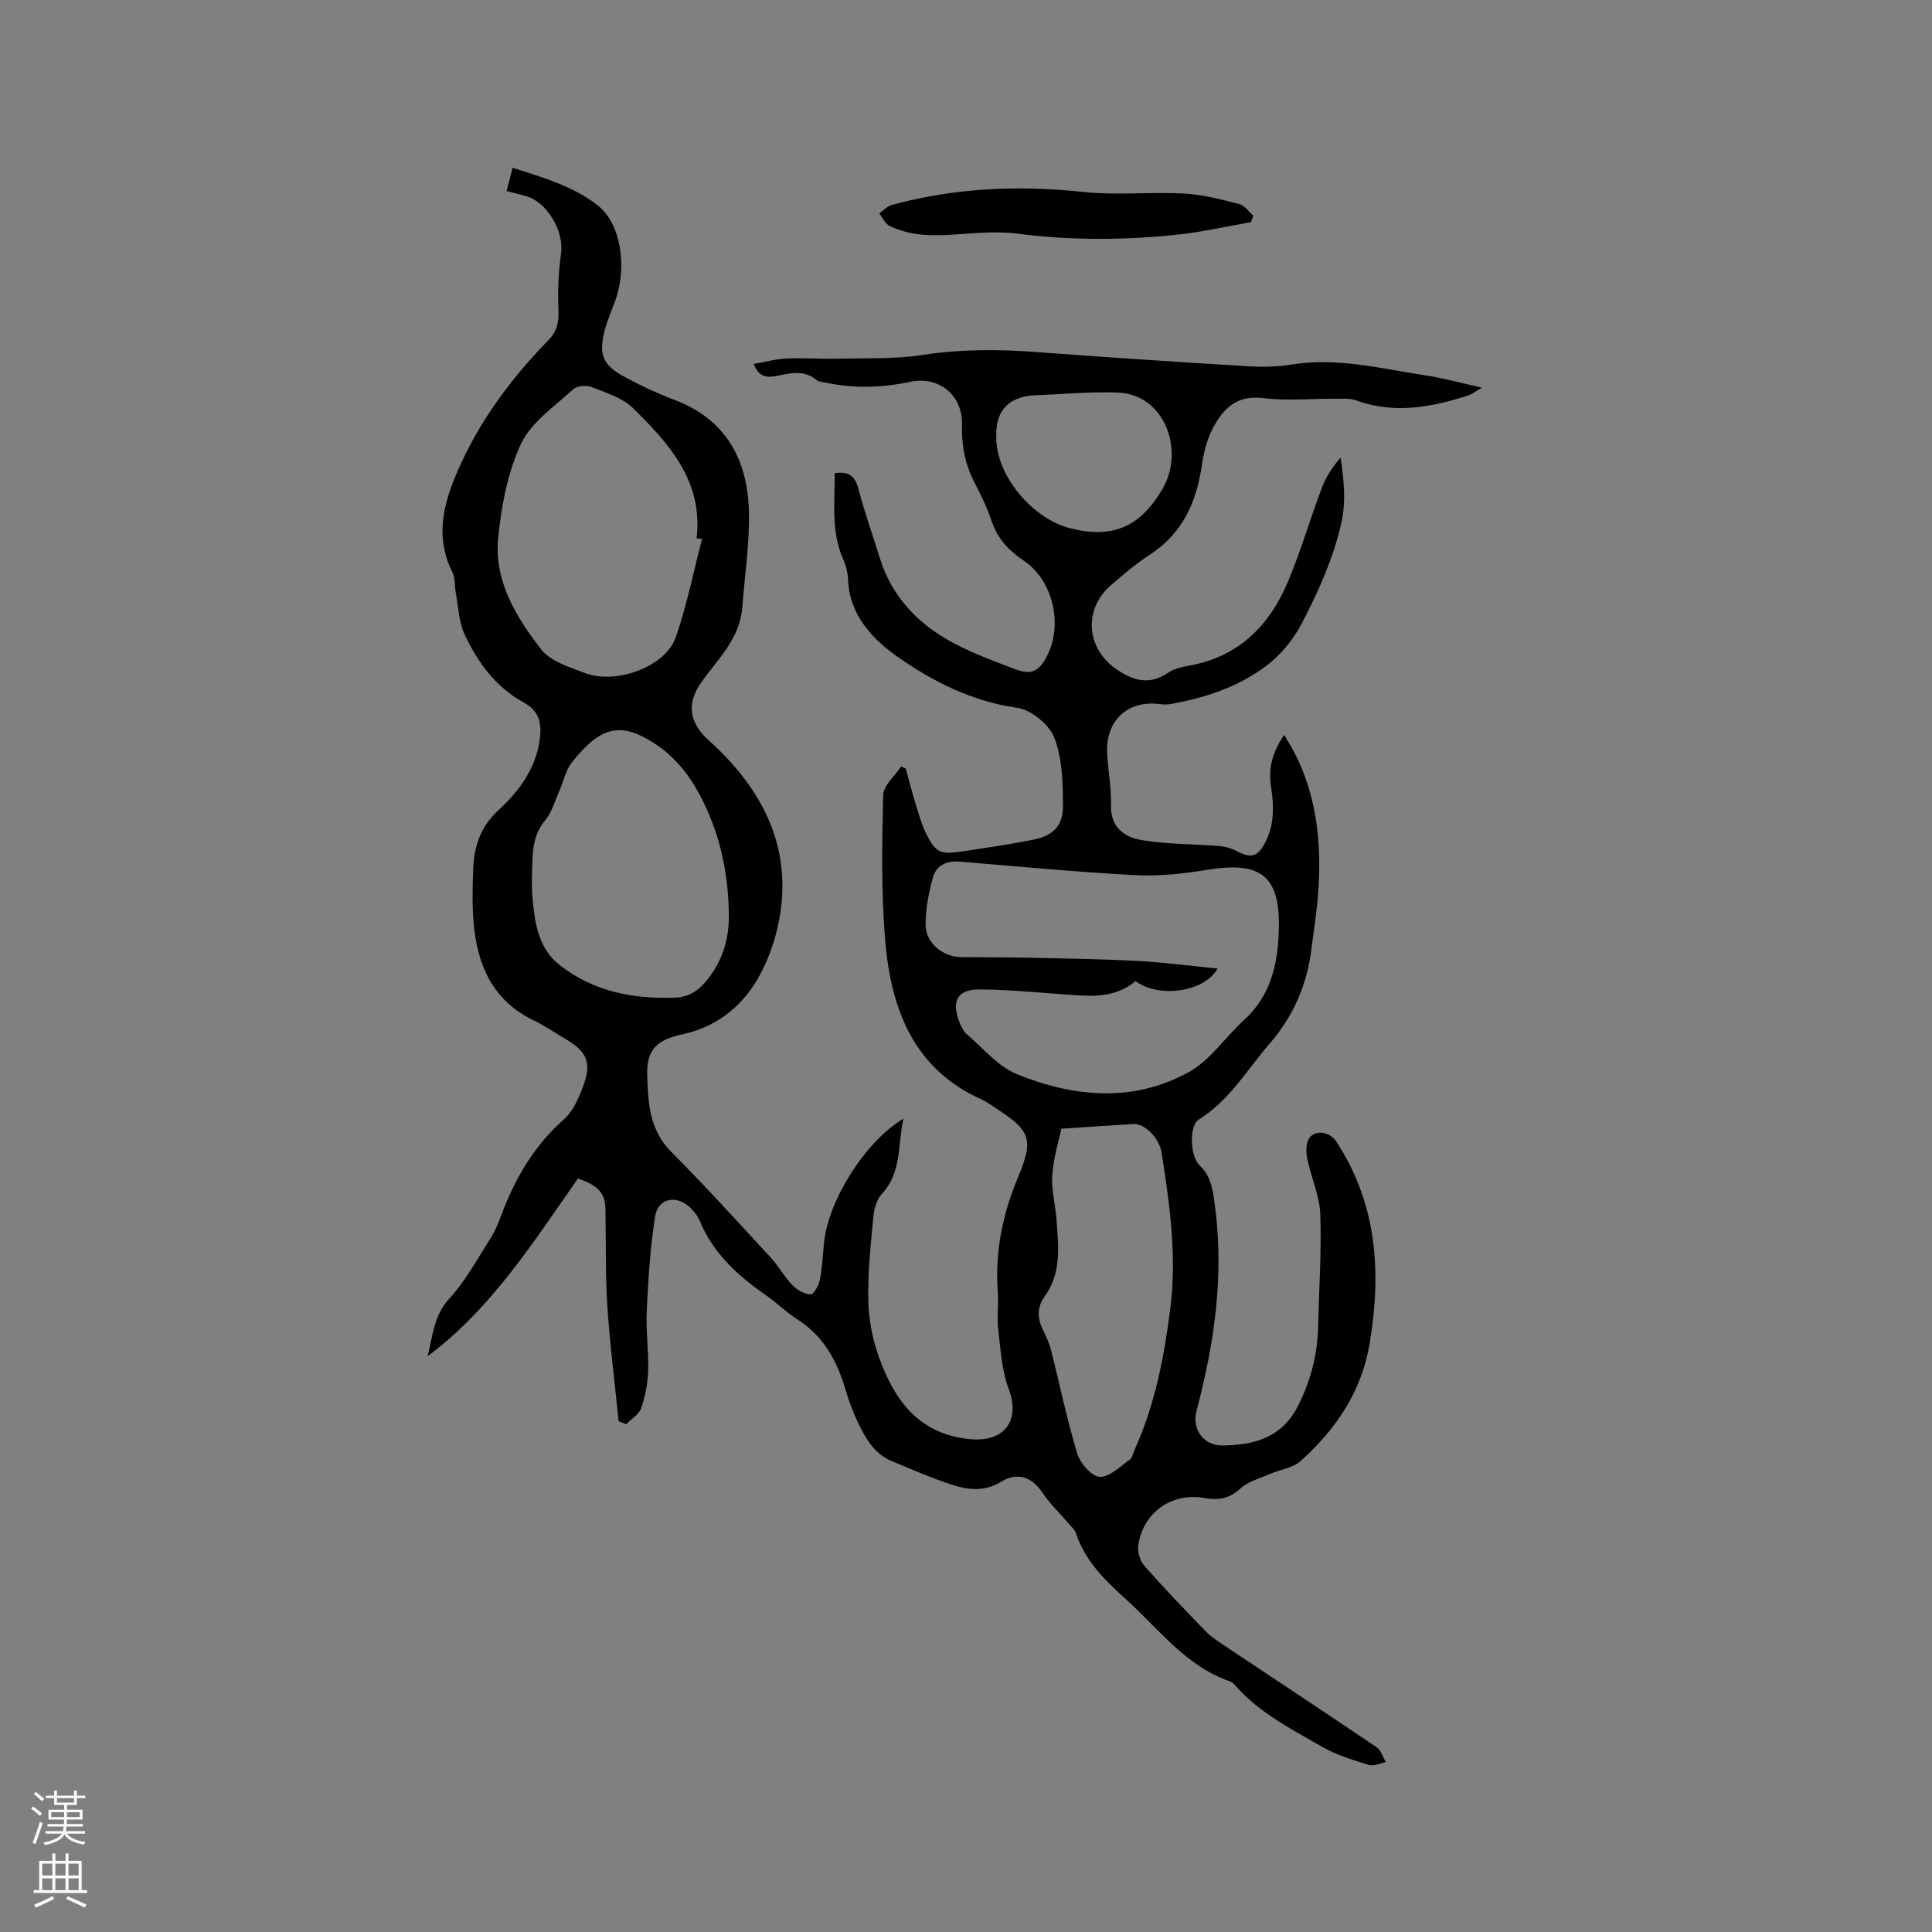 <svg enable-background="new 0 0 400 400" viewBox="0 0 400 400" xmlns="http://www.w3.org/2000/svg"><rect x="0" y="0" width="400" height="400" fill="#808080" stroke="none"/><path d="m128.08 294.25c-.8-7.97-1.82-15.93-2.34-23.92-.43-6.65-.26-13.34-.39-20.02-.06-3.26-1.45-4.85-5.69-6.31-9.21 13.09-17.84 26.88-31.14 36.81 1.1-4.13 1.2-8.35 4.49-11.93 3.38-3.69 5.83-8.25 8.55-12.51.96-1.5 1.64-3.21 2.27-4.89 2.83-7.53 6.73-14.25 12.88-19.69 1.94-1.71 3.15-4.51 4.08-7.04 1.75-4.76.71-7.03-3.66-9.61-2.19-1.29-4.3-2.76-6.58-3.85-8.56-4.1-11.75-11.49-12.5-20.3-.3-3.58-.22-7.21-.09-10.81.17-4.75 1.37-8.88 5.21-12.41 4.19-3.85 7.7-8.5 8.56-14.52.47-3.27.04-6-3.26-7.79-5.83-3.17-9.6-8.34-12.3-14.17-1.19-2.57-1.27-5.66-1.8-8.53-.27-1.43-.08-3.05-.7-4.28-4.04-8.05-1.44-15.6 1.93-22.85 4.41-9.48 10.69-17.77 17.99-25.25 1.81-1.86 2.13-3.78 2.03-6.29-.17-3.87.01-7.81.54-11.65.64-4.67-2.96-10.76-7.49-11.91-1.21-.31-2.42-.62-3.78-.97.43-1.66.79-3.08 1.24-4.83 6.27 2.01 12.47 3.78 17.62 7.79 4.75 3.7 6.21 12.68 3.6 19.81-.76 2.08-1.68 4.13-2.21 6.28-1.18 4.73-.36 6.91 3.88 9.26 3.42 1.89 7 3.54 10.65 4.93 10.5 3.98 15 12.17 15.37 22.67.23 6.73-.86 13.5-1.35 20.26-.48 6.51-5.11 10.75-8.56 15.63-3.01 4.26-2.4 8.31 1.47 11.79 10.07 9.07 16.62 20.05 15.19 34.02-.58 5.64-2.49 11.64-5.48 16.42-3.25 5.18-8.37 9.12-14.93 10.53-5.34 1.14-7.53 3.16-7.38 8.38.17 5.53.36 11.31 4.88 15.87 7.1 7.14 13.87 14.61 20.7 22.01 1.64 1.78 2.82 3.99 4.5 5.72.95.98 2.46 1.82 3.76 1.89.6.03 1.68-1.85 1.9-2.99.51-2.59.61-5.26.89-7.89.93-8.74 8.63-20.9 16.41-25.49-1.23 5.51-.29 11.15-4.5 15.61-1.11 1.17-1.59 3.23-1.75 4.94-.53 5.68-1.15 11.4-1.02 17.09.09 3.93.87 8.01 2.2 11.71 3.15 8.73 8.01 15.76 18.45 16.95 7.97.9 10.76-4.22 8.44-10.31-1.46-3.85-1.69-8.2-2.19-12.36-.3-2.51.1-5.1-.08-7.63-.62-8.31.93-16.12 4.16-23.82 3.38-8.05 2.56-9.75-4.67-14.42-.89-.57-1.74-1.25-2.7-1.68-14.15-6.27-18.84-18.61-20.07-32.58-.89-10.11-.69-20.34-.46-30.5.04-2 2.43-3.95 3.73-5.93.31.14.62.29.94.43.7 2.51 1.34 5.04 2.11 7.53.62 2.02 1.2 4.08 2.13 5.96 1.95 3.92 2.93 4.36 7.32 3.69 4.92-.75 9.85-1.45 14.73-2.42 4.22-.84 6.3-2.87 6.27-7.1-.03-4.73-.13-9.77-1.79-14.05-1.07-2.74-4.83-5.8-7.74-6.2-9.28-1.3-17.35-5.41-24.62-10.48-5.09-3.54-10.02-8.57-10.34-15.92-.06-1.45-.41-2.97-1-4.29-2.58-5.78-1.71-11.82-1.78-17.86 2.8-.44 4.19.47 4.9 3.19 1.25 4.81 2.95 9.5 4.41 14.25 2.52 8.2 8.03 13.88 15.4 17.77 4.01 2.12 8.31 3.7 12.56 5.32 3.43 1.31 5.02.55 6.69-2.7 3.35-6.5 1.27-15.61-4.77-19.7-3.09-2.1-5.43-4.5-6.65-8.12-.94-2.8-2.25-5.49-3.61-8.13-1.95-3.78-2.68-7.71-2.57-11.96.16-6.03-4.73-10.12-10.71-8.85-5.8 1.23-11.52 1.42-17.3.21-.72-.15-1.59-.16-2.1-.58-2.45-2.04-5.12-1.53-7.85-.93-2.09.46-4.06.57-5.15-2.4 2.33-.4 4.55-1.02 6.8-1.13 3.49-.16 6.99.13 10.48.04 5.9-.14 11.88.12 17.67-.77 7.84-1.21 15.58-1.2 23.42-.61 14.58 1.09 29.17 2.05 43.77 2.94 3.04.19 6.18.15 9.18-.34 9.45-1.56 18.54.86 27.72 2.23 3.67.55 7.26 1.56 11.73 2.55-1.35.77-2.1 1.37-2.96 1.65-7.57 2.43-15.18 3.83-23.02 1.01-1.33-.48-2.9-.36-4.37-.37-4.97-.04-10 .49-14.89-.13-5.67-.72-8.53 2.34-10.65 6.57-1.16 2.31-1.76 4.99-2.15 7.58-1.14 7.57-4.05 13.93-10.73 18.27-2.83 1.84-5.43 4.07-8 6.28-5.92 5.09-5.16 13.31 1.3 17.59 3.56 2.36 6.79 3.1 10.53.55 1.18-.8 2.74-1.16 4.19-1.42 10.31-1.8 16.75-8.27 20.61-17.49 2.65-6.33 4.57-12.96 7-19.39.85-2.25 2.22-4.3 3.87-6.25.66 4.72 1.2 9.03.1 13.78-1.7 7.36-4.74 14.03-8.13 20.56-1.74 3.35-4.39 6.58-7.4 8.84-5.82 4.37-12.72 6.64-19.9 7.89-.71.12-1.48.08-2.2-.01-6.53-.84-11.15 3.43-10.81 10.16.18 3.59.9 7.18.8 10.76-.13 4.67 2.84 6.67 6.43 7.26 5.24.87 10.64.78 15.97 1.21 1.2.1 2.46.44 3.52 1 3.09 1.62 4.46 1.27 6.04-1.79 1.9-3.68 1.78-7.58 1.17-11.5-.58-3.76.24-7.13 2.73-10.71.79 1.35 1.48 2.44 2.07 3.58 5.23 10.09 5.82 20.89 4.71 31.91-.29 2.85-.77 5.67-1.1 8.51-.88 7.55-3.68 14.11-8.74 19.97-4.69 5.42-8.31 11.75-14.65 15.67-1.98 1.23-1.83 7.58.21 9.49 2.12 1.98 2.58 4.36 2.98 7.08 2.21 14.88.19 29.35-3.63 43.71-1.02 3.85 1.46 7.24 5.42 7.19 6.49-.08 12.26-1.6 15.59-8.2 2.65-5.25 4.04-10.65 4.17-16.47.17-7.74.72-15.48.44-23.2-.14-3.81-1.87-7.54-2.66-11.35-.28-1.35-.37-3.1.26-4.21 1.15-2.04 4.33-1.62 5.72.51 8.37 12.83 9.37 26.7 6.95 41.52-1.69 10.32-6.99 17.97-14.32 24.61-1.6 1.45-4.21 1.75-6.31 2.67-2.1.91-4.53 1.52-6.14 3-2.29 2.12-4.52 2.53-7.44 2.01-6.88-1.23-12.8 3.01-13.75 9.87-.18 1.33.4 3.17 1.29 4.18 4.06 4.61 8.33 9.05 12.6 13.47 1.01 1.05 2.27 1.9 3.49 2.72 10.66 7.11 21.36 14.17 31.98 21.35.91.62 1.28 2.03 1.91 3.07-1.19.23-2.52.92-3.54.6-3.29-1.03-6.67-2.05-9.63-3.75-6.41-3.68-13.08-7.07-18.08-12.78-.27-.31-.62-.64-1-.77-9.25-3.18-14.85-10.98-21.73-17.17-4.28-3.85-8.32-7.84-10.19-13.52-.25-.75-.96-1.35-1.5-1.99-1.83-2.14-3.91-4.12-5.47-6.44-2.24-3.34-5.24-4.25-8.63-2.16-3.17 1.95-6.6 1.68-9.85.63-4.31-1.4-8.5-3.22-12.69-4.97-3.69-1.54-5.51-4.85-7.1-8.22-1.04-2.19-1.86-4.5-2.55-6.83-1.73-5.87-4.56-10.88-9.89-14.29-2.31-1.48-4.29-3.47-6.55-5.04-5.83-4.04-10.92-8.67-13.69-15.43-.39-.95-1.1-1.84-1.84-2.57-2.87-2.84-6.77-2.12-7.38 1.77-1.01 6.45-1.41 13.01-1.72 19.54-.2 4.12.42 8.27.29 12.39-.08 2.6-.6 5.27-1.45 7.73-.45 1.31-2.03 2.23-3.1 3.33-.49-.19-1.02-.41-1.56-.63zm107.03-91.13c-3.3 2.8-7.27 3.23-11.36 2.99-6.96-.41-13.92-1.21-20.88-1.26-4.71-.04-5.95 2.43-4.19 6.87.35.87.8 1.83 1.49 2.41 3.38 2.88 6.45 6.67 10.38 8.27 11.76 4.78 24.06 5.92 35.59-.44 4.44-2.45 7.55-7.25 11.44-10.79 5.48-4.98 6.96-11.45 7.18-18.39.37-11.44-3.58-14.56-15-12.67-4.86.8-9.87 1.34-14.77 1.08-12.16-.65-24.3-1.81-36.44-2.81-2.71-.22-4.75.89-5.42 3.35-.85 3.12-1.48 6.41-1.5 9.63-.02 3.81 3.52 6.76 7.35 6.8 4.77.05 9.54.03 14.31.13 7.51.17 15.02.28 22.51.68 5.35.29 10.69 1.01 16.29 1.56-2.8 4.98-12.33 6.14-16.98 2.59zm-89.75-91.54c-.38-.04-.75-.08-1.13-.13 1.37-11.82-5.69-19.58-13.13-26.92-2.19-2.16-5.6-3.21-8.59-4.39-1.09-.43-3.07-.27-3.86.47-3.84 3.55-8.68 6.79-10.77 11.26-2.79 5.96-4.08 12.89-4.74 19.52-.88 8.91 3.73 16.43 8.97 23.12 1.91 2.44 5.74 3.58 8.89 4.8 6.48 2.52 16.78-1.25 18.9-7.35 2.31-6.62 3.68-13.57 5.46-20.38zm5.52 76.75c-.23-9.15-2.42-17.87-7.11-25.71-1.95-3.26-4.76-6.37-7.9-8.46-7.25-4.82-11.45-3.95-17.5 3.73-1.26 1.6-1.67 3.85-2.53 5.78-.94 2.12-1.58 4.52-3.01 6.24-1.93 2.31-2.44 4.85-2.56 7.59-.12 2.86-.26 5.74 0 8.58.47 5.09 1.2 10.27 5.57 13.7 7 5.5 15.22 7.1 23.92 6.77 2.95-.11 5.03-1.56 6.86-3.93 3.32-4.27 4.49-9.02 4.26-14.29zm68.87 45.36c-.52 2.45-1.63 5.96-1.89 9.53-.22 3.01.63 6.09.86 9.15.41 5.49 1.13 11.09-2.39 15.96-1.73 2.39-1.54 4.67-.35 7.13.64 1.32 1.28 2.67 1.63 4.08 1.81 7.14 3.29 14.38 5.42 21.41.6 2 2.94 4.7 4.63 4.81 1.99.14 4.21-2.11 6.19-3.51.6-.42.77-1.47 1.12-2.24 4.19-9.27 6.06-19.12 7.33-29.12 1.37-10.86-.12-21.56-1.8-32.24-.5-3.15-3.61-6.08-5.8-5.94-4.62.28-9.26.6-14.95.98zm-13.48-143.37c-.18 8.11 7.53 17.08 15.25 19.04 8.66 2.2 14.39-.12 19.05-7.93 4.89-8.18.52-19.71-8.96-20.14-5.67-.26-11.38.33-17.07.53-5.33.19-8.44 2.85-8.27 8.5z" fill="#010000"/><path d="m259.02 45.99c-5.07.88-10.12 2.05-15.23 2.59-10.98 1.15-21.96 1.23-32.97-.19-4.05-.52-8.25-.2-12.36.11-4.92.37-9.77.48-14.3-1.74-.91-.44-1.42-1.7-2.11-2.58.84-.59 1.61-1.47 2.55-1.73 13.03-3.57 26.21-4.14 39.65-2.71 6.91.73 13.96-.04 20.92.33 3.84.2 7.66 1.23 11.42 2.18 1.09.28 1.94 1.56 2.89 2.38-.15.45-.3.9-.46 1.36z" fill="#010000"/><g fill="#fbfafc"><path d="m6.44 374.46.42-.45c.65.47 1.27.95 1.85 1.44l-.45.49c-.65-.56-1.25-1.06-1.82-1.48m.93 7.33-.63-.26c.55-1.36 1.05-2.8 1.52-4.33.19.1.38.19.59.27-.46 1.29-.95 2.73-1.48 4.32m-.38-10.38.44-.42c.43.34 1.01.82 1.74 1.44l-.49.49c-.53-.51-1.09-1.01-1.69-1.51m2.5.35h1.72v-1.04h.59v1.04h3.52v-1.04h.59v1.04h1.75v.53h-1.75v1.42h-2.03v.97h3.22v2.03h-3.24c0 .35-.01.66-.03.93h3.32v.53h-3.37c-.03.27-.08.58-.15.94h3.96v.53h-3.71c.67.92 1.93 1.48 3.79 1.68-.13.24-.23.44-.29.59-2.13-.38-3.48-1.08-4.04-2.12-.43.97-1.77 1.72-4.03 2.23-.09-.19-.2-.37-.33-.55 2.1-.42 3.37-1.03 3.81-1.83h-3.36v-.53h3.58c.08-.29.13-.61.16-.94h-3.33v-.53h3.39c.02-.27.04-.58.04-.93h-3.23v-2.03h3.25v-.97h-2.07v-1.42h-1.73zm1.12 3.44v1h2.65c.01-.3.02-.44.01-.4v-.25-.35zm1.19-2h3.52v-.91h-3.52zm4.71 2h-2.63v.59c0 .15-.01.28-.01.4h2.64z"/><path d="m13.56 383.74h.63v1.52h2.72v6.07h1.13v.6h-11.06v-.6h1.13v-6.07h2.73v-1.52h.63v1.52h2.1v-1.52zm-2.69 8.83.38.56c-1.24.63-2.53 1.25-3.85 1.85-.1-.21-.21-.42-.34-.63 1.36-.55 2.63-1.15 3.81-1.78m-2.13-4.27h2.1v-2.45h-2.1zm0 3.04h2.1v-2.46h-2.1zm2.72-3.04h2.1v-2.45h-2.1zm0 3.04h2.1v-2.46h-2.1zm6.07 3.6c-1.41-.71-2.7-1.3-3.86-1.78l.35-.56c1.45.62 2.75 1.19 3.88 1.72zm-1.25-9.09h-2.1v2.45h2.1zm-2.09 5.49h2.1v-2.46h-2.1z"/></g></svg>